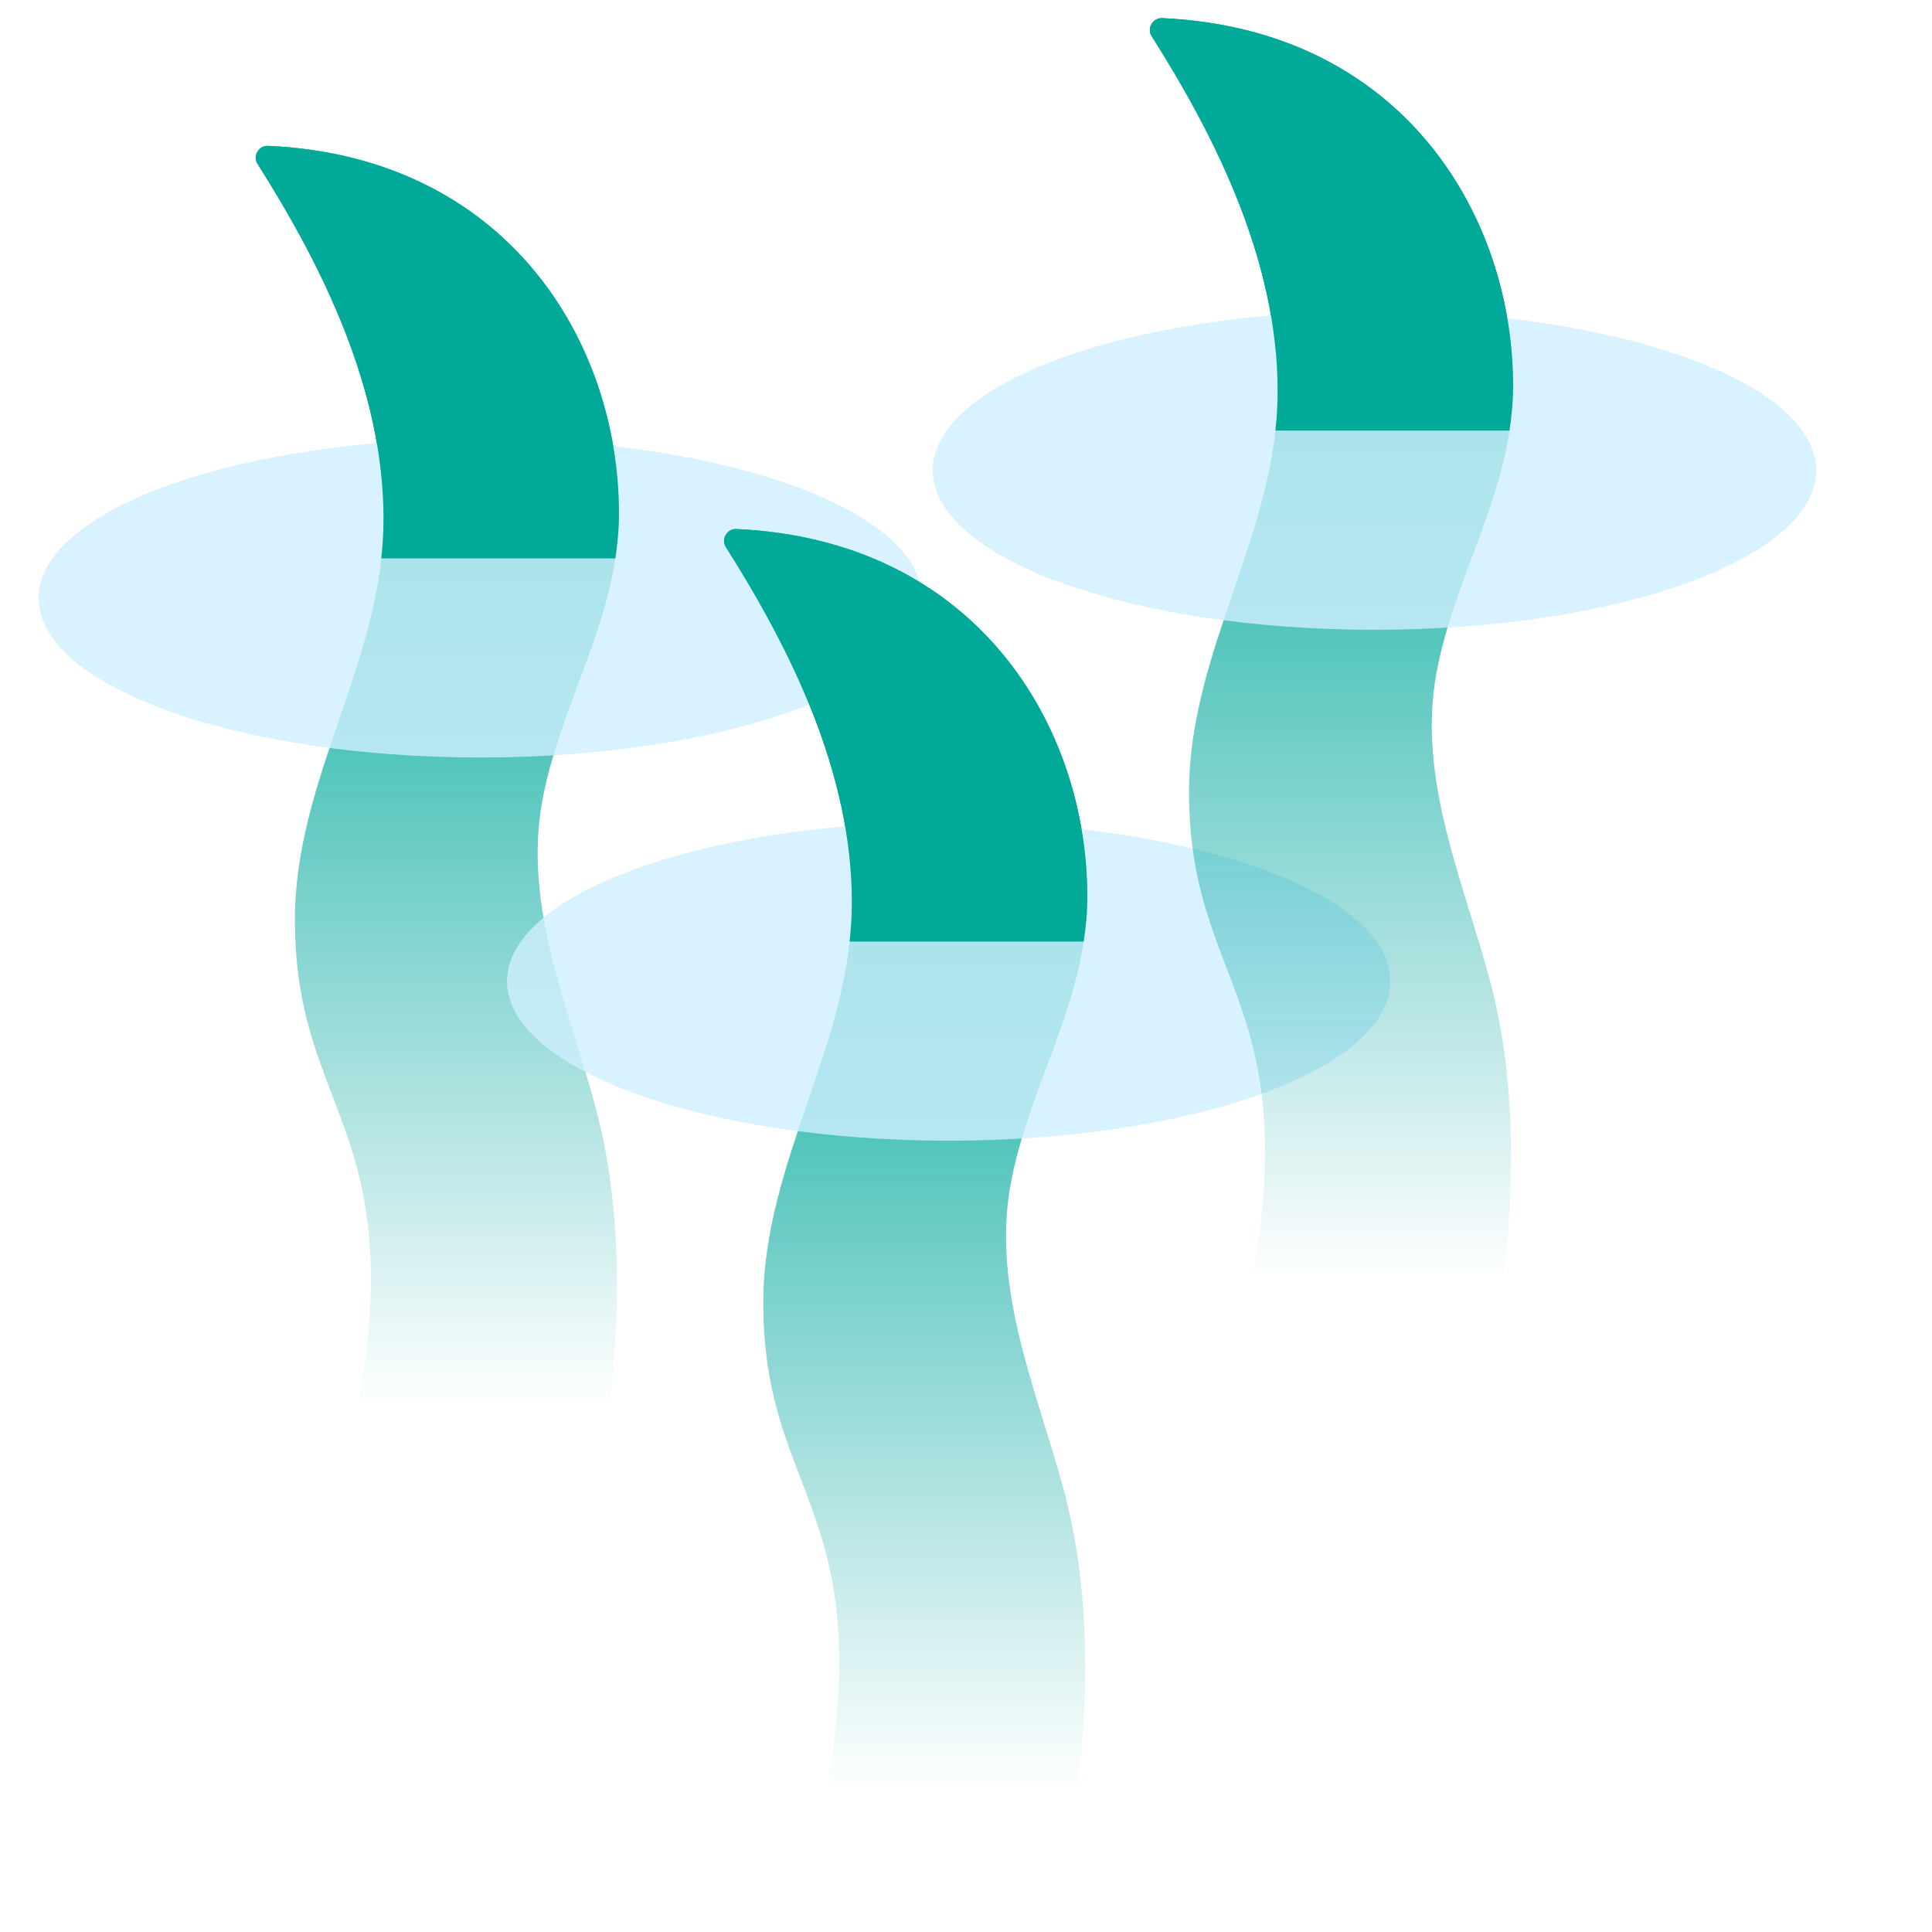 <svg width="45" height="45" viewBox="0 0 45 45" fill="none" xmlns="http://www.w3.org/2000/svg">
<path d="M7.709 35.596H13.465C13.927 35.596 14.201 32.699 14.225 32.475C14.461 30.306 14.447 27.962 13.889 25.855C13.267 23.509 12.177 21.137 12.631 18.655C13.054 16.341 14.415 14.391 14.416 11.954C14.416 7.983 11.828 3.652 6.243 3.396C6.024 3.386 5.881 3.632 5.998 3.817C7.526 6.227 8.932 9.081 8.934 12.088C8.937 15.381 6.869 18.119 6.869 21.419C6.869 26.471 10.212 26.239 7.709 35.596Z" fill="url(#paint0_linear_121_919)"/>
<path opacity="0.8" d="M11.187 17.644C16.869 17.644 21.474 15.982 21.474 13.931C21.474 11.881 16.869 10.219 11.187 10.219C5.506 10.219 0.9 11.881 0.9 13.931C0.9 15.982 5.506 17.644 11.187 17.644Z" fill="#CEEFFF"/>
<path d="M8.881 13.006H14.332C14.384 12.664 14.417 12.316 14.417 11.956C14.417 7.979 11.829 3.656 6.245 3.398C6.027 3.388 5.878 3.636 5.997 3.814C7.525 6.224 8.933 9.08 8.933 12.085C8.933 12.396 8.914 12.703 8.881 13.006Z" fill="#00A998"/>
<path d="M18.618 44.522H24.374C24.836 44.522 25.11 41.624 25.134 41.4C25.369 39.231 25.355 36.887 24.797 34.781C24.176 32.434 23.086 30.062 23.54 27.581C23.963 25.267 25.324 23.316 25.324 20.879C25.324 16.909 22.736 12.577 17.152 12.321C16.933 12.311 16.79 12.557 16.907 12.742C18.434 15.152 19.841 18.006 19.843 21.013C19.845 24.306 17.778 27.045 17.778 30.344C17.778 35.396 21.121 35.165 18.618 44.522Z" fill="url(#paint1_linear_121_919)"/>
<path opacity="0.8" d="M22.096 26.569C27.777 26.569 32.383 24.907 32.383 22.857C32.383 20.806 27.777 19.144 22.096 19.144C16.414 19.144 11.809 20.806 11.809 22.857C11.809 24.907 16.414 26.569 22.096 26.569Z" fill="#CEEFFF"/>
<path d="M19.789 21.931H25.241C25.293 21.59 25.326 21.241 25.326 20.881C25.326 16.905 22.737 12.581 17.154 12.323C16.936 12.313 16.787 12.561 16.906 12.739C18.433 15.149 19.841 18.006 19.841 21.01C19.841 21.321 19.823 21.628 19.789 21.931Z" fill="#00A998"/>
<path d="M28.535 32.621H34.291C34.753 32.621 35.026 29.724 35.051 29.5C35.286 27.331 35.273 24.987 34.715 22.88C34.093 20.534 33.003 18.162 33.457 15.68C33.88 13.366 35.241 11.416 35.241 8.979C35.241 5.008 32.653 0.677 27.069 0.421C26.85 0.411 26.707 0.657 26.824 0.842C28.351 3.252 29.758 6.106 29.76 9.113C29.762 12.406 27.695 15.144 27.695 18.444C27.695 23.496 31.038 23.264 28.535 32.621Z" fill="url(#paint2_linear_121_919)"/>
<path opacity="0.8" d="M32.013 14.669C37.694 14.669 42.3 13.007 42.3 10.956C42.3 8.906 37.694 7.244 32.013 7.244C26.331 7.244 21.726 8.906 21.726 10.956C21.726 13.007 26.331 14.669 32.013 14.669Z" fill="#CEEFFF"/>
<path d="M29.706 10.03H35.158C35.209 9.689 35.243 9.341 35.243 8.981C35.243 5.004 32.654 0.68 27.071 0.423C26.853 0.413 26.704 0.661 26.823 0.839C28.35 3.249 29.759 6.105 29.759 9.11C29.759 9.421 29.74 9.728 29.706 10.03Z" fill="#00A998"/>
<defs>
<linearGradient id="paint0_linear_121_919" x1="10.186" y1="10.192" x2="10.186" y2="32.821" gradientUnits="userSpaceOnUse">
<stop stop-color="#00AE97"/>
<stop offset="1" stop-color="#00A1A3" stop-opacity="0"/>
</linearGradient>
<linearGradient id="paint1_linear_121_919" x1="21.095" y1="19.117" x2="21.095" y2="41.746" gradientUnits="userSpaceOnUse">
<stop stop-color="#00AE97"/>
<stop offset="1" stop-color="#00A1A3" stop-opacity="0"/>
</linearGradient>
<linearGradient id="paint2_linear_121_919" x1="31.012" y1="7.217" x2="31.012" y2="29.846" gradientUnits="userSpaceOnUse">
<stop stop-color="#00AE97"/>
<stop offset="1" stop-color="#00A1A3" stop-opacity="0"/>
</linearGradient>
</defs>
</svg>
